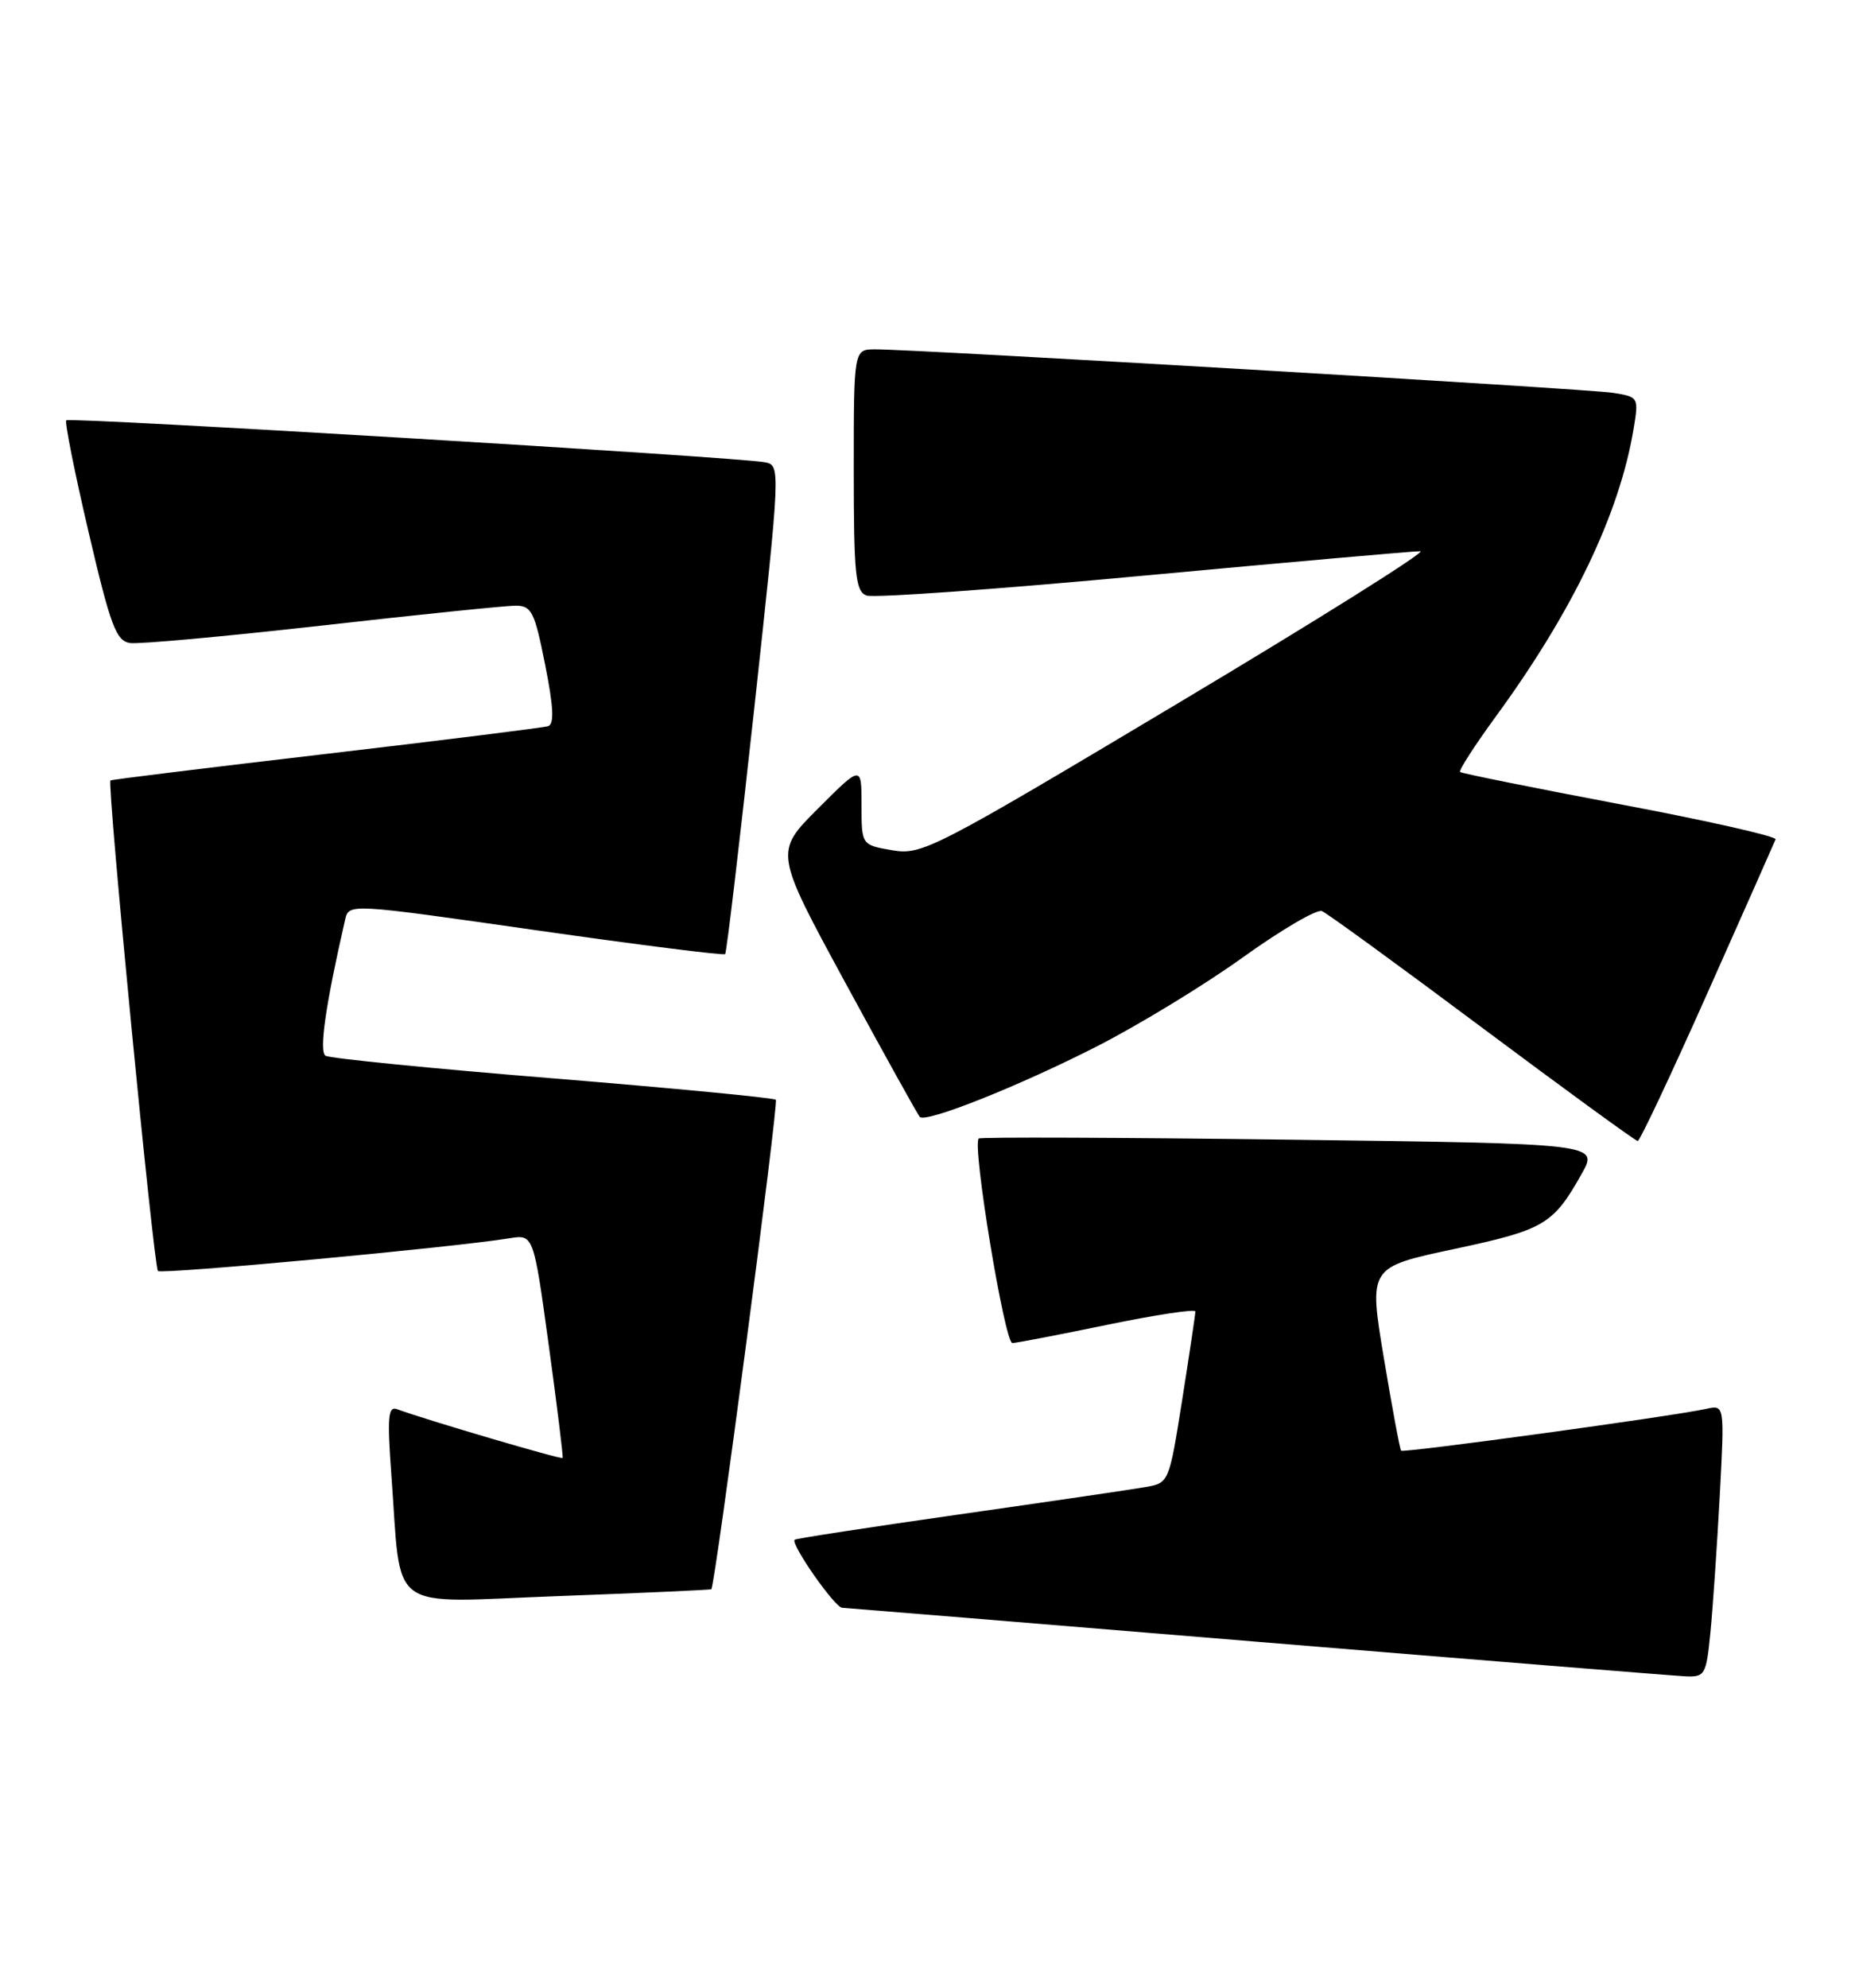 <?xml version="1.0" encoding="UTF-8" standalone="no"?>
<!DOCTYPE svg PUBLIC "-//W3C//DTD SVG 1.1//EN" "http://www.w3.org/Graphics/SVG/1.1/DTD/svg11.dtd" >
<svg xmlns="http://www.w3.org/2000/svg" xmlns:xlink="http://www.w3.org/1999/xlink" version="1.1" viewBox="0 0 239 256">
 <g >
 <path fill="currentColor"
d=" M 220.37 210.25 C 220.68 207.09 221.22 199.19 221.57 192.71 C 222.20 180.91 222.20 180.91 219.85 181.43 C 215.60 182.38 180.80 187.14 180.52 186.82 C 180.36 186.64 179.36 181.26 178.29 174.85 C 176.35 163.19 176.35 163.19 187.36 160.85 C 198.98 158.37 200.11 157.71 203.79 151.16 C 205.97 147.28 205.97 147.28 166.24 146.77 C 144.38 146.49 126.32 146.42 126.10 146.62 C 125.22 147.40 129.44 173.00 130.44 172.96 C 131.02 172.94 136.56 171.87 142.75 170.59 C 148.94 169.32 154.00 168.55 154.01 168.89 C 154.02 169.22 153.25 174.33 152.32 180.24 C 150.62 190.97 150.61 190.98 147.56 191.51 C 145.88 191.81 135.08 193.39 123.58 195.03 C 112.07 196.67 102.53 198.14 102.38 198.29 C 101.84 198.83 107.53 206.99 108.50 207.05 C 109.05 207.08 133.12 209.05 162.00 211.43 C 190.88 213.81 215.69 215.81 217.15 215.88 C 219.67 215.99 219.83 215.70 220.37 210.25 Z  M 91.65 204.66 C 92.15 204.12 100.34 142.01 99.96 141.63 C 99.71 141.38 86.77 140.14 71.21 138.87 C 55.65 137.61 42.48 136.30 41.94 135.96 C 41.08 135.43 41.96 129.33 44.47 118.42 C 44.95 116.35 44.98 116.35 69.03 119.79 C 82.27 121.68 93.25 123.07 93.43 122.87 C 93.62 122.66 95.30 108.42 97.18 91.22 C 100.57 60.06 100.58 59.93 98.54 59.53 C 95.18 58.87 8.98 53.69 8.54 54.13 C 8.32 54.35 9.61 60.82 11.41 68.51 C 14.24 80.61 14.96 82.54 16.75 82.81 C 17.89 82.98 29.01 81.96 41.47 80.56 C 53.93 79.15 65.16 78.00 66.42 78.00 C 68.49 78.00 68.88 78.78 70.23 85.58 C 71.32 91.03 71.43 93.26 70.62 93.52 C 70.00 93.71 57.12 95.32 42.00 97.09 C 26.88 98.86 14.38 100.39 14.23 100.51 C 13.77 100.85 19.80 163.14 20.35 163.68 C 20.81 164.14 58.39 160.65 65.62 159.47 C 68.74 158.96 68.74 158.96 70.70 173.23 C 71.78 181.08 72.58 187.62 72.49 187.76 C 72.34 187.99 54.95 182.87 51.13 181.47 C 50.01 181.06 49.88 182.54 50.41 189.74 C 51.78 208.06 49.49 206.38 71.86 205.55 C 82.66 205.15 91.57 204.75 91.65 204.66 Z  M 220.00 127.86 C 224.68 117.36 228.62 108.46 228.77 108.09 C 228.91 107.71 219.91 105.68 208.77 103.58 C 197.62 101.47 188.33 99.60 188.12 99.42 C 187.92 99.23 189.98 96.03 192.71 92.29 C 202.62 78.74 208.64 66.18 210.46 55.31 C 211.15 51.16 211.13 51.12 207.83 50.59 C 204.53 50.07 118.04 44.98 112.75 44.99 C 110.00 45.00 110.00 45.00 110.00 60.53 C 110.00 73.97 110.22 76.15 111.63 76.69 C 112.53 77.03 128.62 75.88 147.38 74.13 C 166.15 72.39 182.18 70.97 183.00 70.99 C 183.82 71.01 169.75 79.84 151.72 90.60 C 120.21 109.41 118.79 110.14 114.97 109.50 C 111.00 108.82 111.00 108.82 111.00 103.67 C 111.00 98.52 111.00 98.52 105.39 104.13 C 99.78 109.74 99.78 109.74 108.92 126.57 C 113.95 135.82 118.26 143.59 118.51 143.84 C 119.31 144.64 131.31 139.86 141.35 134.74 C 146.77 131.97 155.23 126.82 160.16 123.27 C 165.10 119.73 169.66 117.06 170.32 117.33 C 170.97 117.60 180.28 124.37 191.00 132.38 C 201.72 140.38 210.72 146.93 211.00 146.94 C 211.28 146.95 215.32 138.36 220.00 127.86 Z "/>
</g>
</svg>